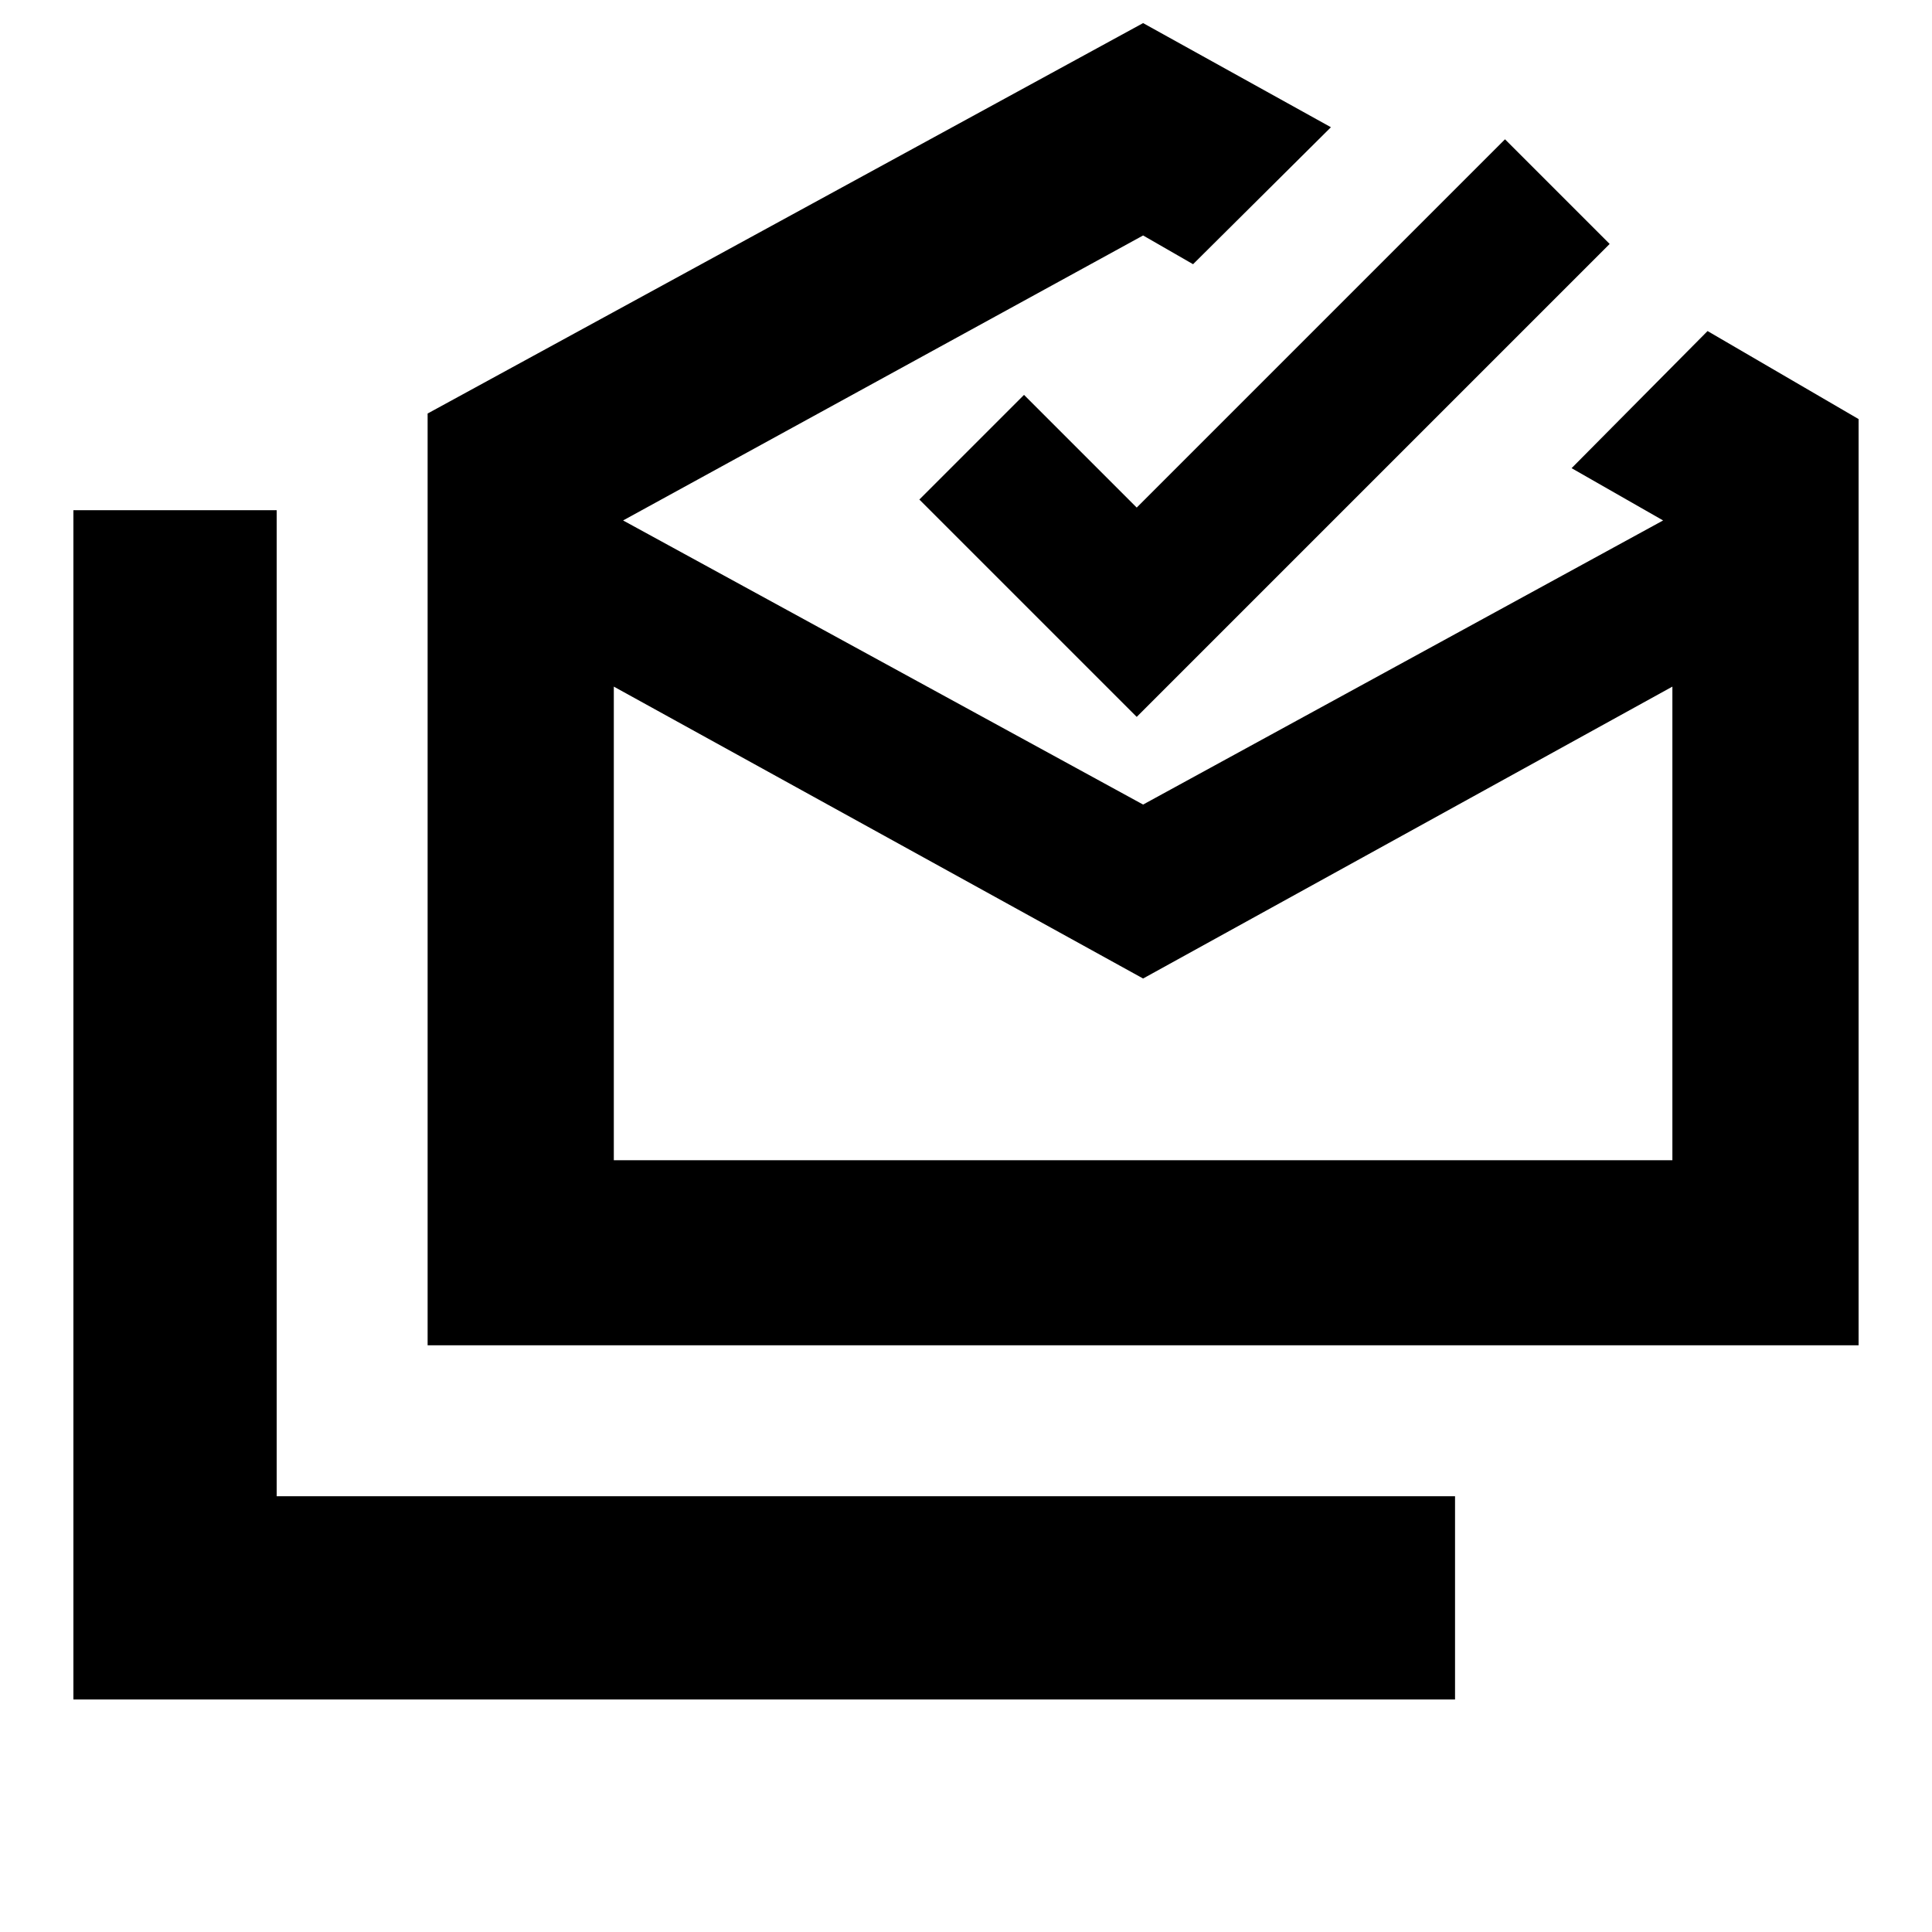 <svg xmlns="http://www.w3.org/2000/svg" height="24" viewBox="0 -960 960 960" width="24"><path d="M36.477-115.521v-590.957H137.48v489.956h585.522v101.001H36.477Zm531.524-358.263-263-145.042v235.347H831v-235.347L568.001-473.784ZM212.479-291.522v-463.001l355.522-193.999 93.326 51.739-68.501 68.066-24.825-14.282L309.61-701.391l258.391 141.173 258.39-141.173-45.478-25.979 67.566-68.131 75.044 43.739v460.24H212.479Zm352.348-312.261-108-108 52-52 56 56 183-183 52 52-235 235Zm3.174 220.304H831 305.001h263Z"/></svg>